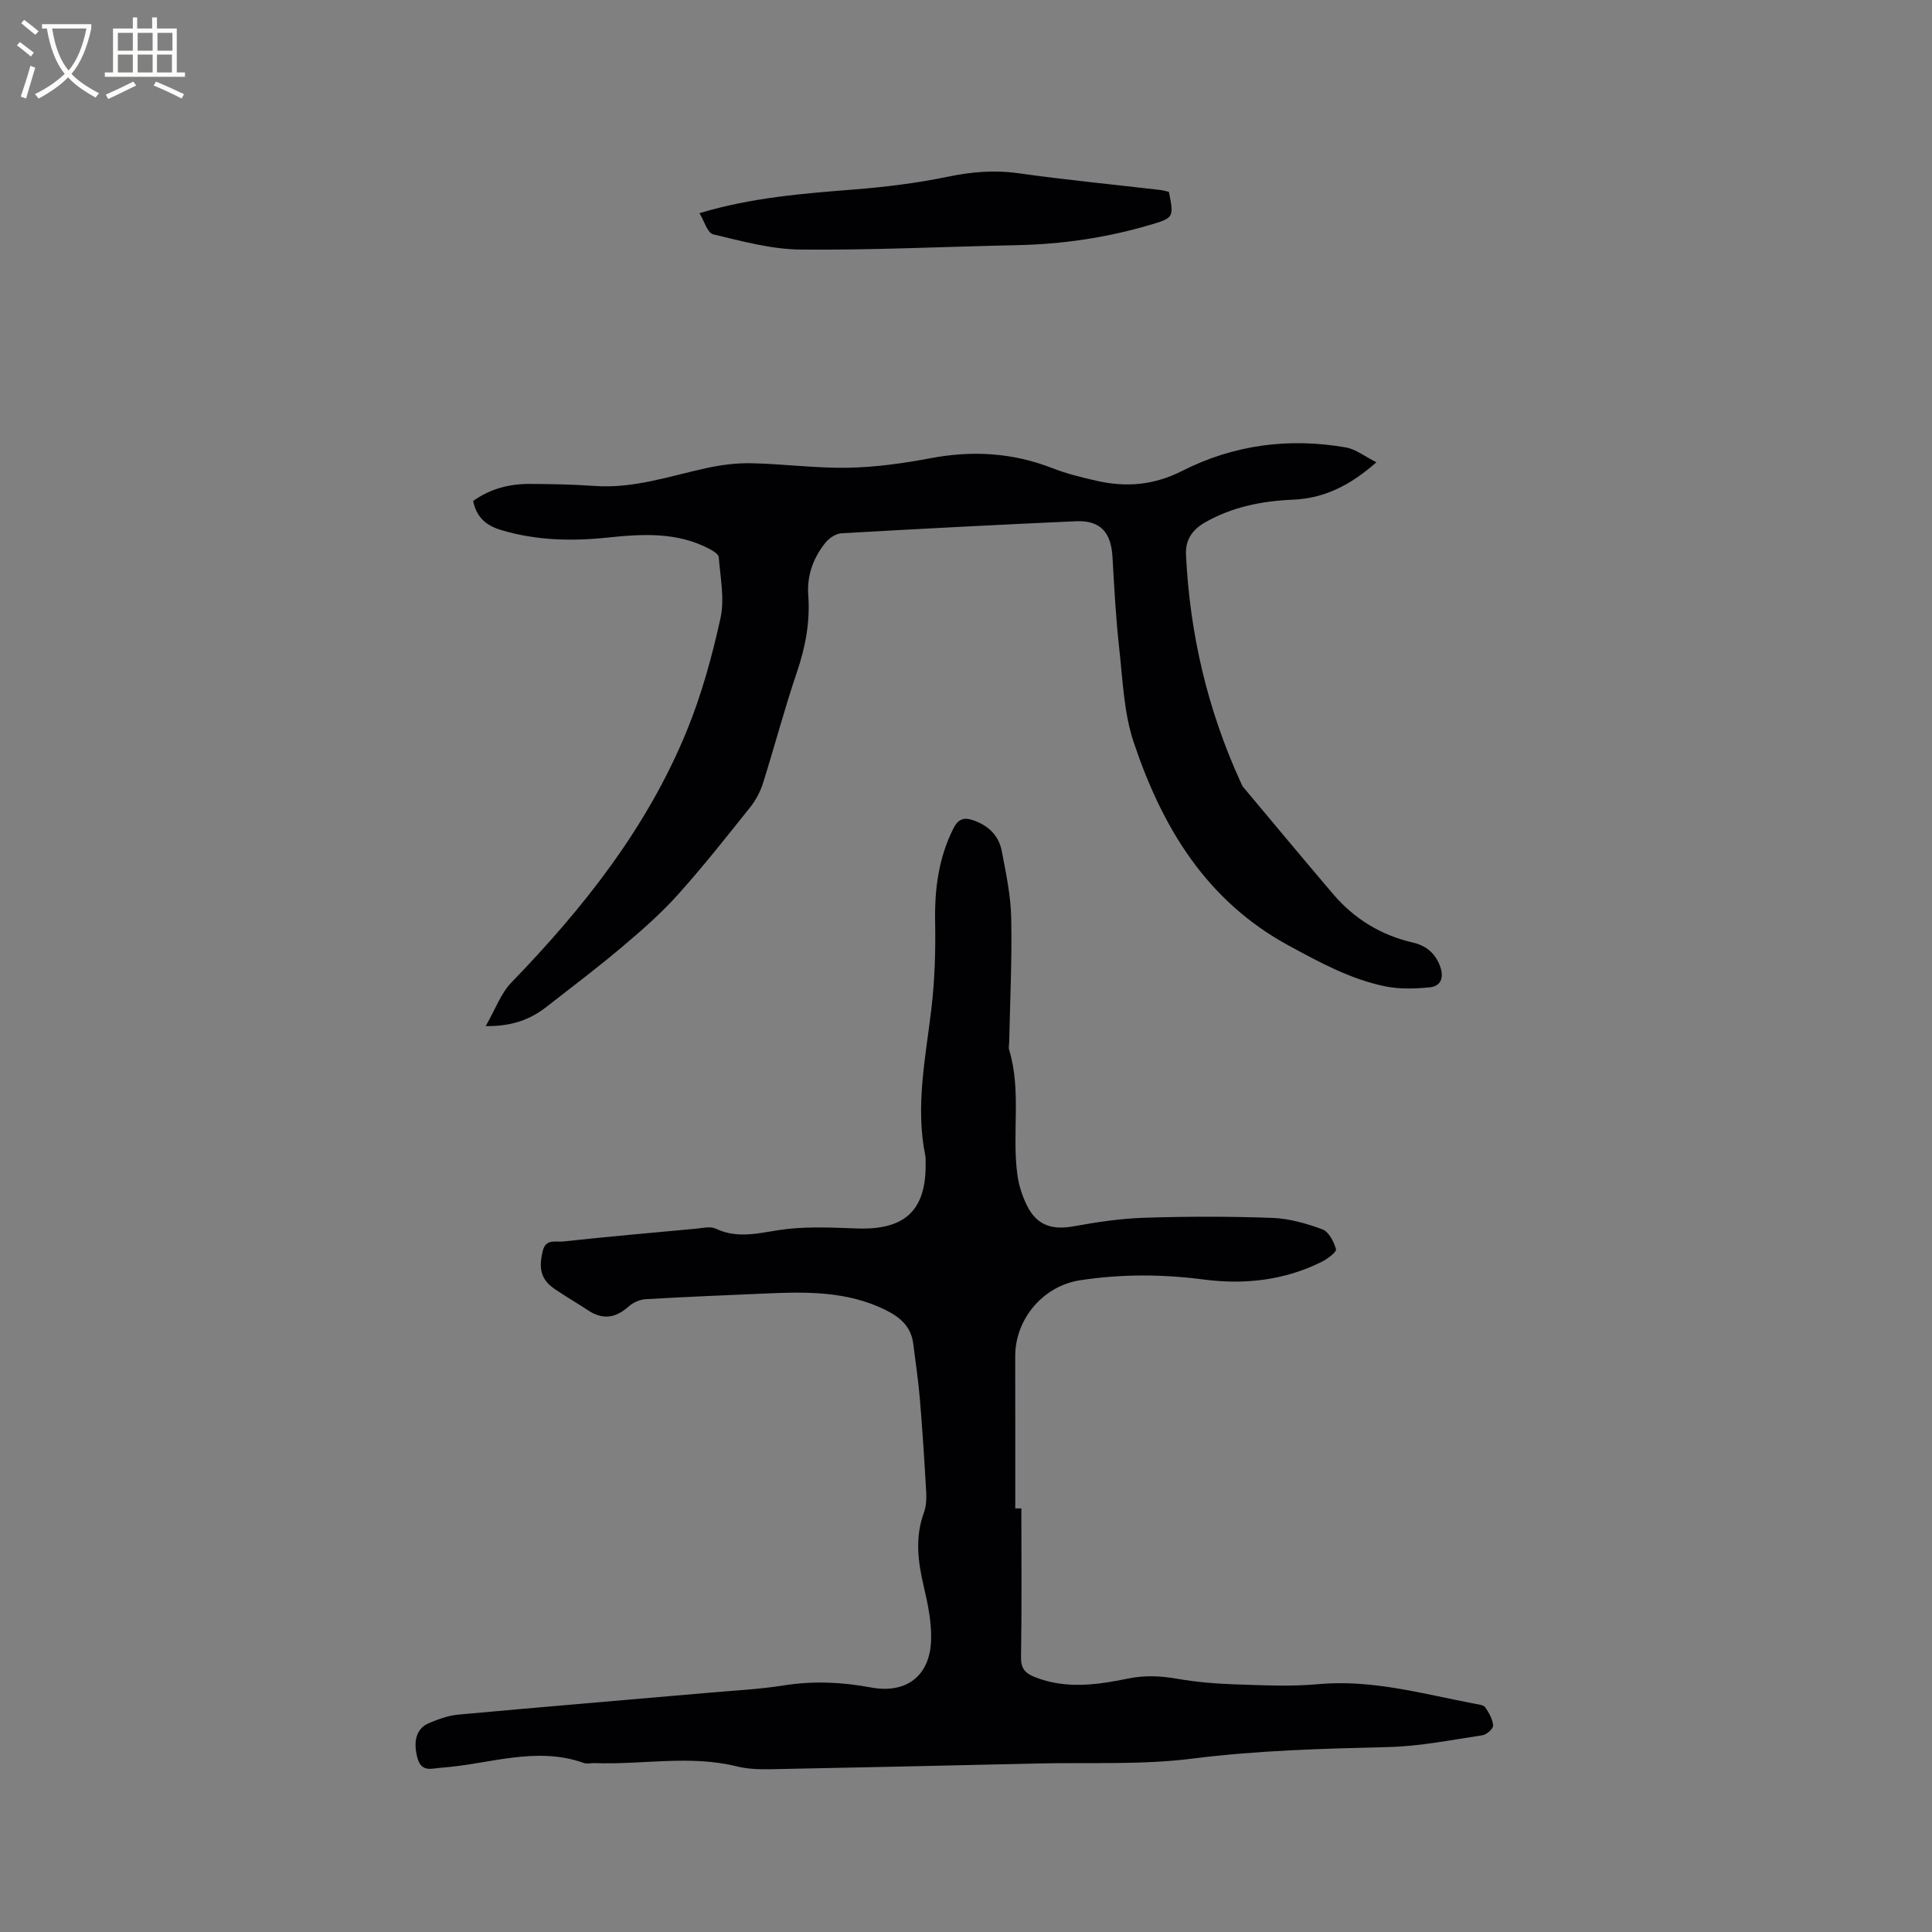 <svg enable-background="new 0 0 400 400" viewBox="0 0 400 400" xmlns="http://www.w3.org/2000/svg"><rect x="0" y="0" width="400" height="400" fill="#808080" stroke="none"/><g fill="#010103"><path d="m211.46 312.3c0 10.28.1 20.57-.07 30.85-.04 2.45 1.05 3.37 2.98 4.12 6.34 2.47 12.79 1.57 19.11.27 3.55-.73 6.82-.57 10.3.04 3.94.68 7.97 1.02 11.98 1.15 5.72.19 11.49.48 17.17-.04 11.21-1.03 21.8 2.05 32.57 4.08.72.13 1.71.26 2.03.74.76 1.13 1.52 2.46 1.6 3.75.04.65-1.34 1.88-2.21 2.01-6.48.97-12.97 2.28-19.48 2.44-13.56.33-27.04.68-40.56 2.39-10.56 1.34-21.37.76-32.07 1.01-18.43.42-36.87.84-55.3 1.19-2.31.04-4.7-.03-6.93-.58-9.78-2.43-19.64-.31-29.45-.69-.74-.03-1.56.22-2.21-.01-9.96-3.57-19.67.26-29.48.96-2.1.15-4.19 1.05-5.02-2.04-.92-3.41-.24-6.1 2.42-7.2 1.94-.81 4-1.57 6.07-1.75 17.4-1.59 34.82-3.04 52.23-4.56 5.06-.44 10.16-.69 15.17-1.49 6.07-.96 12-.69 18 .43 7.26 1.36 12.2-2.32 12.46-9.72.13-3.73-.66-7.58-1.53-11.25-1.21-5.14-1.82-10.14.05-15.25.45-1.24.55-2.69.48-4.03-.37-6.53-.78-13.06-1.33-19.57-.31-3.78-.9-7.54-1.36-11.32-.43-3.54-2.67-5.49-5.71-7-8.05-3.98-16.61-3.8-25.22-3.41-8.15.36-16.3.68-24.44 1.16-1.2.07-2.6.67-3.5 1.47-2.85 2.53-5.45 2.85-8.57.77-1.76-1.17-3.59-2.24-5.36-3.4-.97-.64-2.01-1.24-2.8-2.07-1.89-2-1.7-4.37-1.08-6.85.62-2.47 2.71-1.7 4.15-1.86 9.17-.99 18.35-1.81 27.53-2.65 1.37-.13 2.97-.54 4.08-.02 5.02 2.39 9.88.62 14.88.07 4.78-.52 9.67-.26 14.5-.1 9.97.33 14.32-3.86 14.1-13.82-.01-.42.02-.86-.07-1.27-2.07-10.2.05-20.2 1.25-30.28.71-5.97.9-12.04.79-18.05-.13-6.8.69-13.26 3.79-19.42 1-1.98 2.19-2.31 4.02-1.7 3.16 1.06 5.37 3.17 5.99 6.42.87 4.56 1.85 9.18 1.95 13.8.18 8.58-.24 17.17-.42 25.75-.01.53-.16 1.1-.01 1.58 2.58 8.48.55 17.26 1.7 25.82.29 2.16.98 4.36 1.94 6.32 2.03 4.17 5.15 5.23 9.73 4.4 4.85-.88 9.79-1.62 14.7-1.77 8.79-.28 17.61-.29 26.4.03 3.5.13 7.07 1.14 10.38 2.37 1.32.49 2.39 2.55 2.82 4.11.16.57-1.74 2.01-2.92 2.6-7.74 3.86-15.98 4.78-24.46 3.68-8.57-1.12-17.09-1.15-25.64.16-7.55 1.16-13.41 7.95-13.39 15.75.02 10.49.01 20.99.01 31.48z"/><path d="m97.96 103.72c3.65-2.6 7.62-3.56 11.82-3.53 4.45.03 8.9.1 13.34.42 8.01.58 15.46-2.02 23.1-3.69 3.06-.67 6.26-1.08 9.38-1.01 6.67.14 13.33 1.05 19.98.93 5.69-.11 11.41-.9 17.01-1.96 8.68-1.65 17.02-1.18 25.28 2.04 2.94 1.15 6.06 1.92 9.15 2.62 6.14 1.39 11.86.94 17.77-2.06 10.61-5.38 22.09-6.91 33.86-4.84 2.07.36 3.94 1.88 6.32 3.07-5.45 4.8-10.82 7.47-17.25 7.74-6.42.28-12.58 1.47-18.26 4.73-2.71 1.55-4.06 3.68-3.91 6.7.79 16.36 4.45 32.04 11.27 46.96.18.38.32.81.58 1.12 6.19 7.39 12.35 14.8 18.6 22.14 4.39 5.15 9.9 8.52 16.54 10.05 2.75.63 4.71 2.28 5.66 5.04.78 2.26.1 4.01-2.21 4.23-3.01.29-6.17.4-9.11-.19-7.2-1.46-13.53-4.91-20.01-8.43-17.18-9.32-26.24-24.53-32.13-42.06-2.06-6.12-2.28-12.9-3.01-19.41-.7-6.3-1.04-12.65-1.4-18.98-.29-5.18-2.53-7.66-7.6-7.43-16.18.72-32.35 1.57-48.52 2.49-1.14.07-2.52.97-3.28 1.91-2.54 3.14-3.89 6.81-3.59 10.9.4 5.49-.56 10.68-2.33 15.89-2.59 7.61-4.63 15.4-7.05 23.07-.56 1.76-1.49 3.51-2.64 4.95-4.9 6.13-9.76 12.3-15 18.13-3.5 3.9-7.49 7.39-11.51 10.78-5.09 4.3-10.41 8.32-15.67 12.42-3.34 2.6-7.09 4.05-12.58 3.98 2-3.47 3.13-6.76 5.32-9.02 14.92-15.42 28.11-32.07 36.3-52.08 3.07-7.5 5.25-15.44 6.99-23.36.88-4-.04-8.42-.36-12.64-.05-.62-1.18-1.3-1.94-1.7-6.72-3.53-13.87-3.1-21.1-2.34-7.42.78-14.81.61-22.04-1.57-2.93-.87-5.08-2.53-5.77-6.01z"/><path d="m144.82 44.13c10.83-3.24 21.47-4.07 32.14-4.91 6.42-.51 12.87-1.31 19.17-2.61 4.94-1.03 9.7-1.45 14.73-.74 9.75 1.37 19.56 2.32 29.35 3.46.62.07 1.23.27 1.8.4 1.05 5.3 1.03 5.38-3.97 6.85-8.99 2.65-18.18 3.99-27.55 4.18-14.92.31-29.84 1.05-44.76.91-6.05-.06-12.13-1.74-18.08-3.16-1.19-.29-1.84-2.75-2.83-4.38z"/></g><path d="m6.4 11.7c-1-.8-1.9-1.6-2.9-2.3l.6-.7c.9.7 1.9 1.4 2.9 2.2zm-2.1 8.3c.7-2.1 1.4-4.2 2-6.4.2.1.6.3 1 .4-.7 2.3-1.3 4.4-1.9 6.4zm3-12.8c-1.1-.9-2.1-1.7-2.9-2.4l.6-.7c1 .8 2 1.5 3 2.4zm1.4-1.3v-.9h10.2v.9c-.9 4.2-2.3 7.3-4.1 9.4 1.3 1.4 3.2 2.7 5.7 4-.2.2-.4.5-.7.9-2.5-1.4-4.4-2.7-5.7-4.2-1.4 1.5-3.5 3-6.1 4.4 0 0 0 0-.1-.1-.3-.4-.5-.7-.7-.8 2.7-1.3 4.7-2.8 6.2-4.2-1.8-2.2-3-5.3-3.7-9.4zm9.2 0h-7.1c.6 3.8 1.7 6.7 3.4 8.7 1.7-2 2.9-4.8 3.7-8.7z" fill="#fcfbfa"/><path d="m31.6 3.6h.9v2.3h4.1v9.1h1.7v.9h-16.6v-.9h1.7v-9.1h4.1v-2.3h.9v2.3h3.1v-2.3zm-4 13.3.6.8c-1.9.9-3.8 1.9-5.8 2.8-.2-.3-.3-.6-.5-.9 2-.9 3.9-1.8 5.7-2.7zm-3.2-10.1v3.7h3.1v-3.7zm0 4.5v3.7h3.1v-3.7zm4.1-4.5v3.7h3.1v-3.7zm0 4.5v3.7h3.1v-3.7zm9.1 9.1c-2.1-1.1-4.1-2-5.8-2.7l.5-.8c2.2.9 4.1 1.8 5.8 2.6zm-1.9-13.6h-3.1v3.7h3.1zm-3.2 4.5v3.7h3.1v-3.7z" fill="#fcfbfa"/></svg>